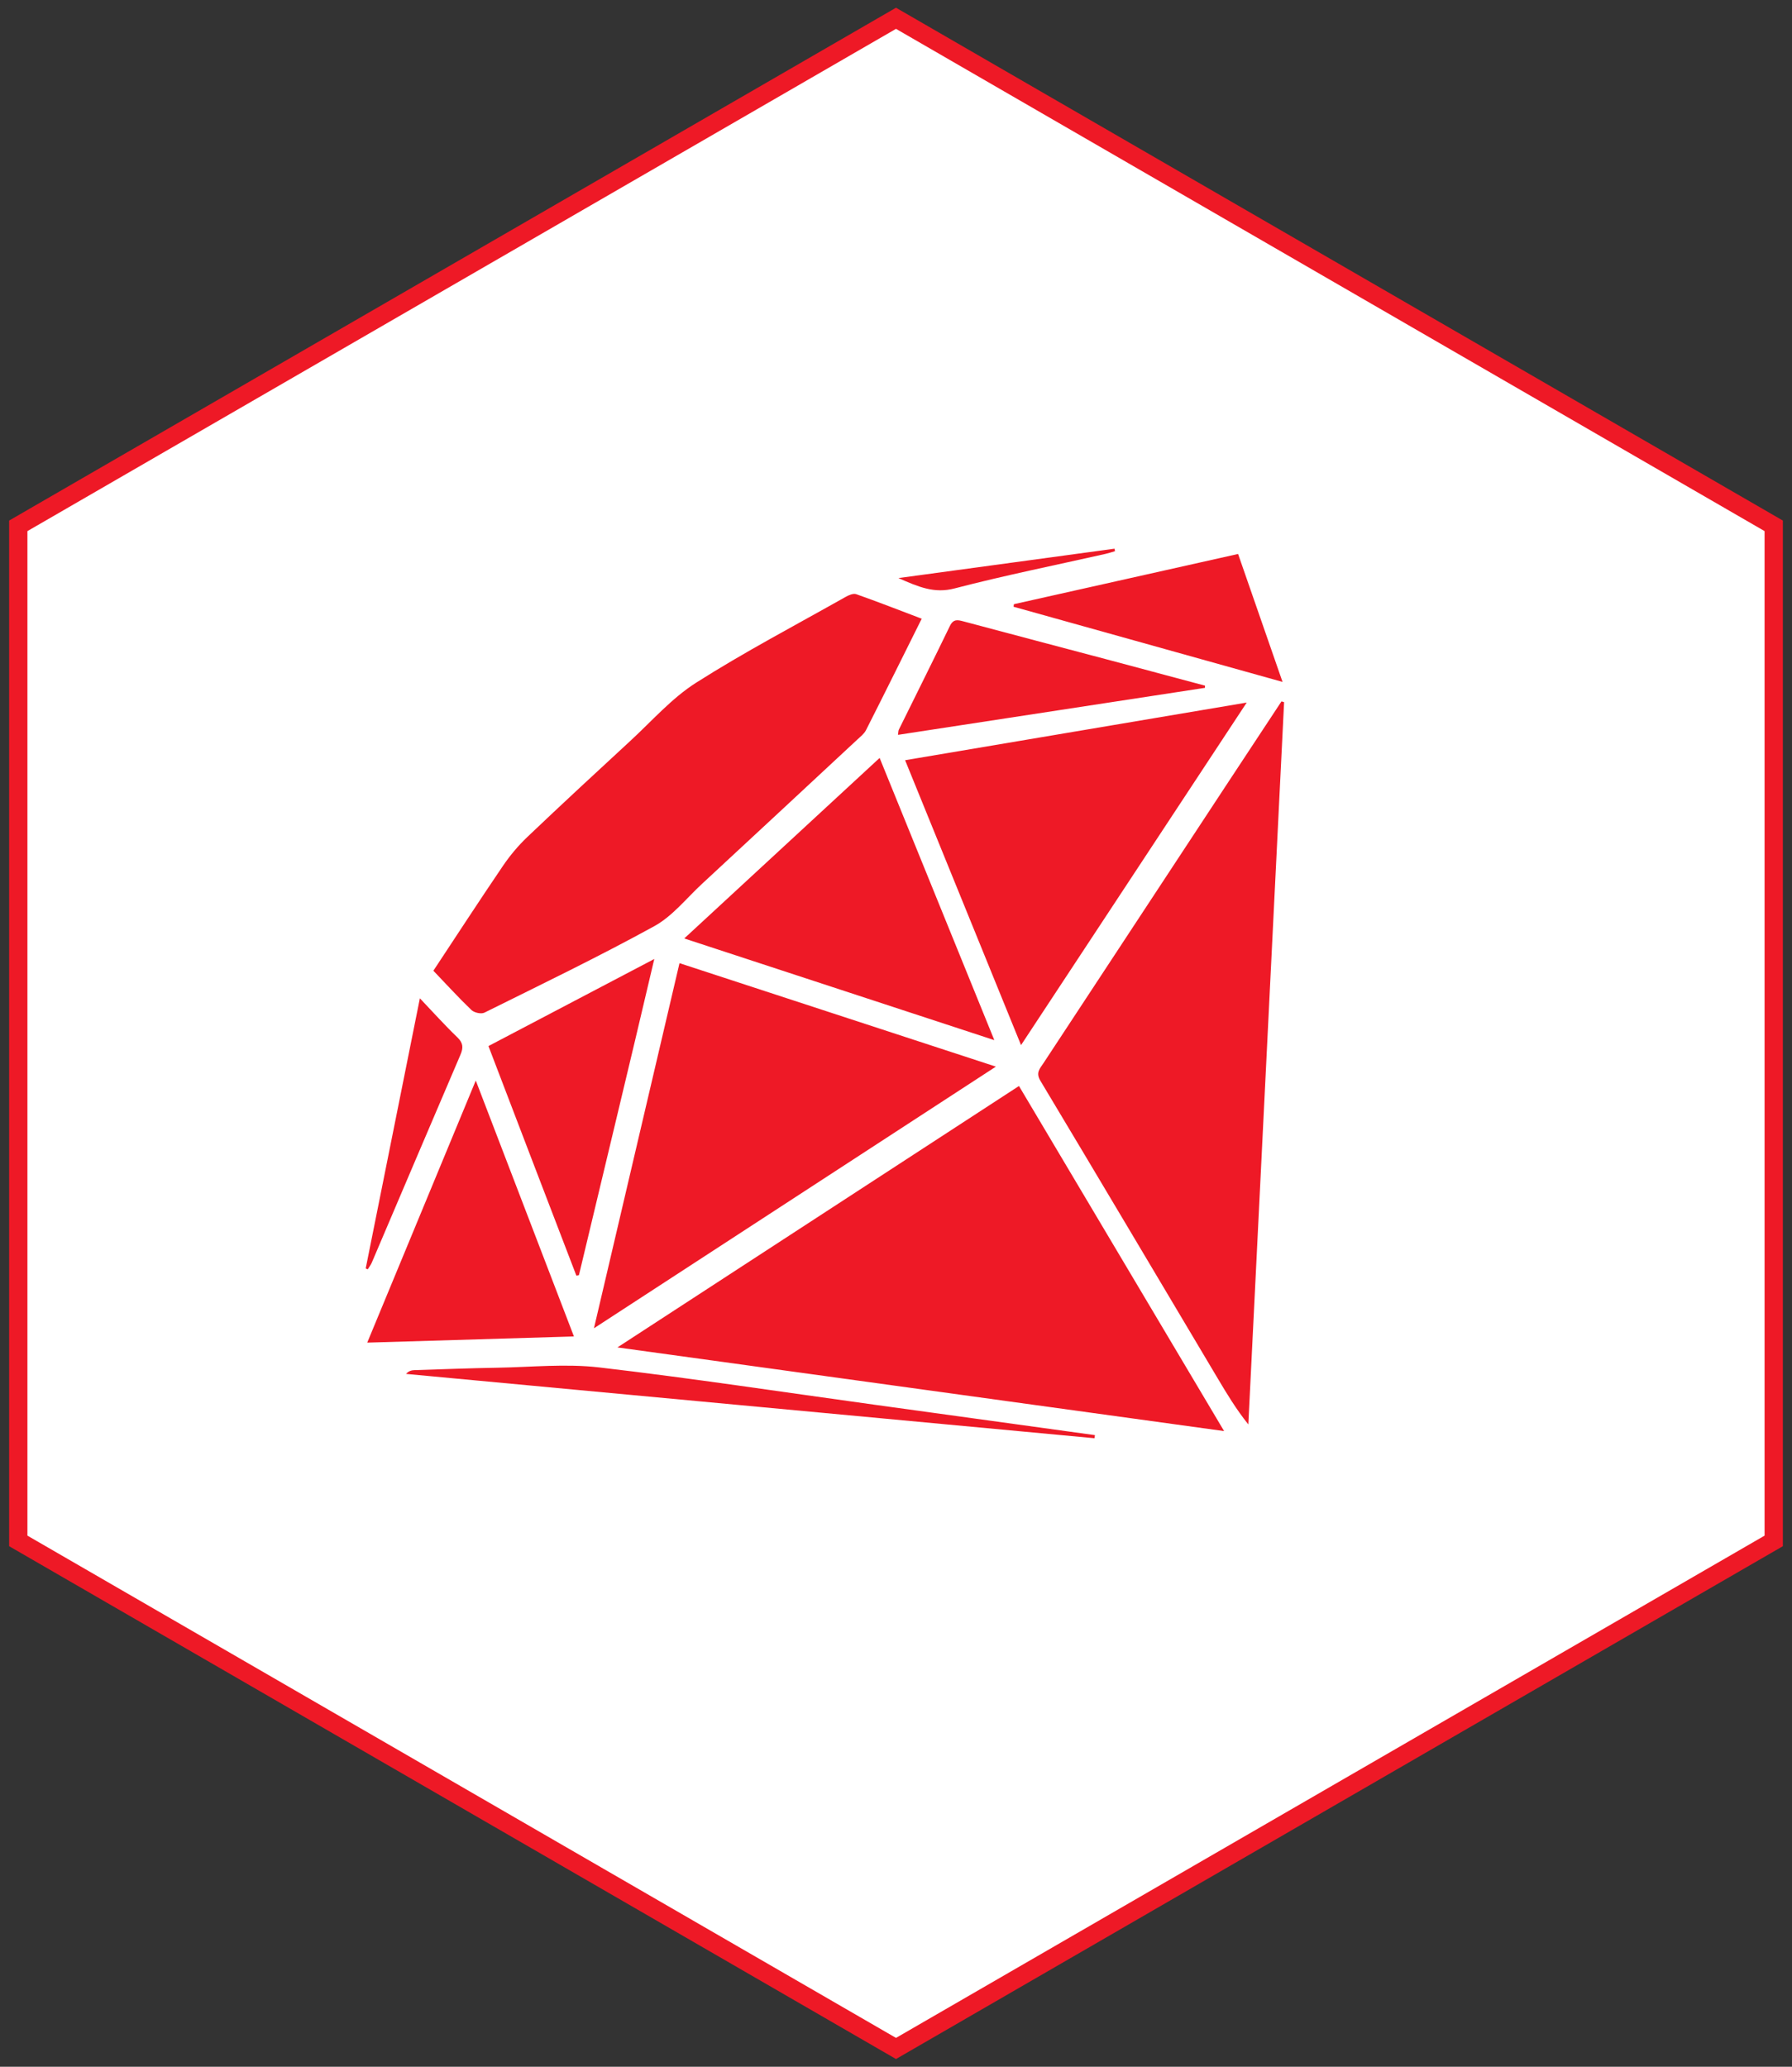 <?xml version="1.0" encoding="UTF-8" standalone="no"?>
<svg width="98px" height="113px" viewBox="0 0 98 113" version="1.1" xmlns="http://www.w3.org/2000/svg" xmlns:xlink="http://www.w3.org/1999/xlink">
    <rect x="0" y="0" width="98" height="113" fill="#333333" stroke="none"/>
    <!-- Generator: Sketch 41.2 (35397) - http://www.bohemiancoding.com/sketch -->
    <title>ruby</title>
    <desc>Created with Sketch.</desc>
    <defs></defs>
    <g id="Page-1" stroke="none" stroke-width="1" fill="none" fill-rule="evenodd">
        <g id="DesktopHD_Round7_ClientGuides-Copy" transform="translate(-870, -1265)">
            <g id="clients-copy" transform="translate(389, 1067)">
                <g id="row1">
                    <g id="ruby" transform="translate(482, 199)">
                        <polygon id="Polygon" stroke="#EE1926" stroke-linecap="round" fill="#FFFFFF" points="48 0 96 27.75 96 83.25 48 111 -2.3581137e-12 83.25 -2.38919995e-12 27.75"></polygon>
                        <g transform="translate(19, 29)" id="Shape" fill="#EE1926">
                            <path d="M13.766,43.67 C24.885,45.203 35.805,46.709 46.943,48.245 C43.148,41.863 39.451,35.646 35.725,29.377 L13.766,43.67 L13.766,43.67 Z M50.081,8.349 C49.101,9.836 48.119,11.321 47.14,12.809 C43.778,17.917 40.417,23.025 37.059,28.136 C36.872,28.42 36.63,28.646 36.893,29.085 C40.138,34.497 43.357,39.926 46.585,45.349 C47.094,46.206 47.609,47.059 48.268,47.881 C48.92,34.718 49.572,21.554 50.224,8.391 L50.081,8.349 L50.081,8.349 Z M5.784,25.225 C5.936,25.37 6.315,25.455 6.491,25.367 C9.604,23.822 12.736,22.311 15.781,20.639 C16.774,20.094 17.537,19.116 18.392,18.324 C21.225,15.7 24.053,13.071 26.879,10.441 C27.052,10.28 27.257,10.124 27.36,9.92 C28.376,7.916 29.373,5.901 30.406,3.828 C29.175,3.361 28.007,2.903 26.824,2.487 C26.664,2.43 26.411,2.542 26.238,2.64 C23.501,4.185 20.713,5.647 18.063,7.331 C16.737,8.174 15.657,9.415 14.483,10.497 C12.591,12.241 10.702,13.99 8.837,15.764 C8.342,16.235 7.892,16.773 7.506,17.34 C6.231,19.216 4.994,21.118 3.7,23.075 C4.423,23.83 5.081,24.552 5.784,25.225 L5.784,25.225 Z M17.16,22.661 C15.611,29.268 14.072,35.838 12.482,42.624 C19.94,37.77 27.225,33.028 34.462,28.318 C28.703,26.435 22.962,24.558 17.16,22.661 L17.16,22.661 Z M48.18,8.413 C41.879,9.476 35.728,10.514 29.498,11.565 C31.62,16.779 33.7,21.888 35.838,27.142 C39.976,20.862 44.031,14.708 48.18,8.413 L48.18,8.413 Z M17.42,21.31 C23.094,23.17 28.655,24.994 34.377,26.87 C32.252,21.641 30.2,16.594 28.105,11.44 C24.537,14.735 21.022,17.982 17.42,21.31 L17.42,21.31 Z M6.019,29.078 C4.006,33.937 2.062,38.63 0.083,43.409 C3.887,43.295 7.574,43.185 11.387,43.071 C9.597,38.405 7.842,33.83 6.019,29.078 L6.019,29.078 Z M11.521,39.748 L11.661,39.717 C13.018,34.017 14.395,28.356 15.781,22.433 C12.69,24.056 9.741,25.603 6.712,27.194 C8.258,31.252 9.906,35.534 11.521,39.748 L11.521,39.748 Z M45.899,7.488 C44.094,7.005 42.289,6.521 40.483,6.041 C37.888,5.352 35.29,4.671 32.696,3.976 C32.372,3.889 32.138,3.832 31.947,4.226 C31.03,6.123 30.085,8.006 29.154,9.897 C29.125,9.955 29.131,10.031 29.109,10.178 C34.73,9.317 40.313,8.462 45.896,7.608 L45.899,7.488 L45.899,7.488 Z M35.427,3.173 L50.139,7.284 C49.295,4.856 48.513,2.604 47.708,0.288 L35.449,3.034 L35.427,3.173 L35.427,3.173 Z M12.768,44.764 C10.946,44.552 9.076,44.747 7.228,44.78 C5.71,44.805 4.192,44.864 2.674,44.912 C2.517,44.917 2.362,44.948 2.206,45.119 C14.756,46.29 27.305,47.462 39.855,48.635 L39.88,48.466 C35.857,47.911 31.834,47.356 27.811,46.802 C22.798,46.11 17.794,45.35 12.768,44.764 L12.768,44.764 Z M0.332,39.035 C1.949,35.244 3.559,31.452 5.183,27.664 C5.345,27.284 5.332,27.026 5.015,26.72 C4.335,26.067 3.704,25.364 2.962,24.583 C1.958,29.588 0.98,34.469 0,39.35 L0.11,39.402 C0.185,39.28 0.276,39.165 0.332,39.035 L0.332,39.035 Z M32.205,2.172 C34.932,1.462 37.699,0.906 40.45,0.286 C40.628,0.246 40.802,0.186 40.977,0.136 L40.95,0 C37.076,0.526 33.202,1.053 29.132,1.606 C30.242,2.096 31.097,2.461 32.205,2.172 L32.205,2.172 Z"></path>
                        </g>
                    </g>
                </g>
            </g>
        </g>
    </g>
</svg>